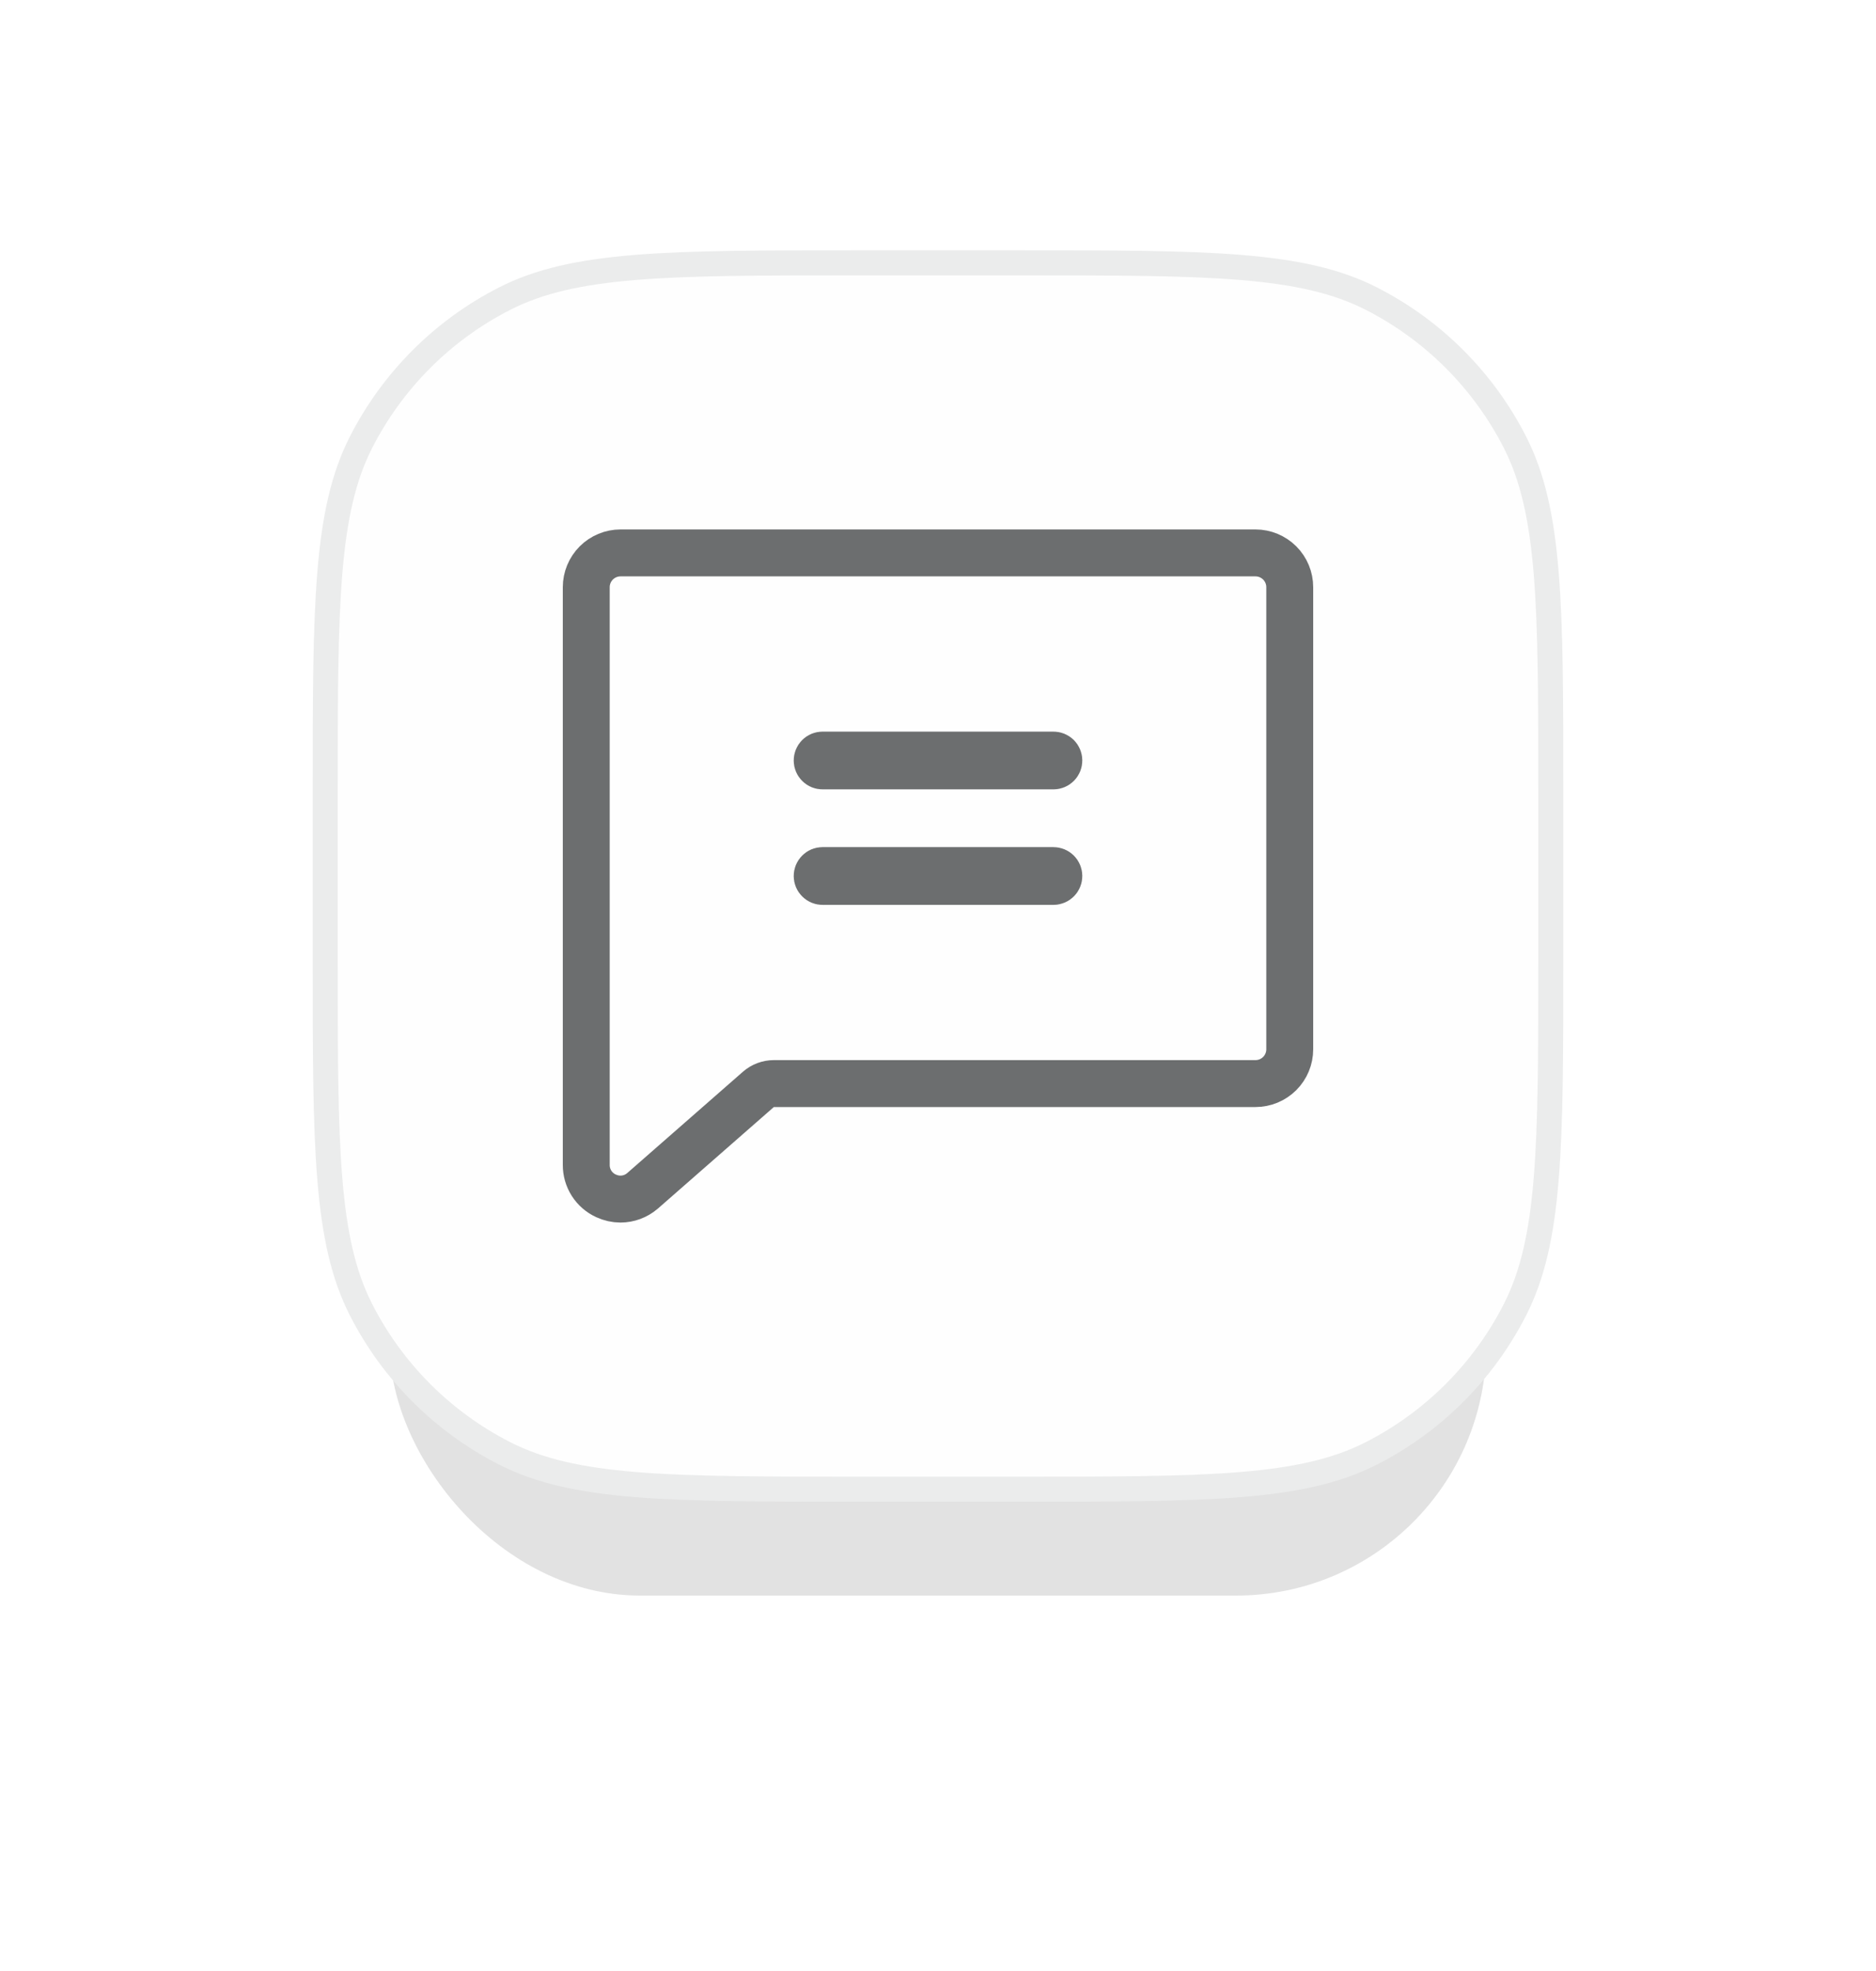 <svg width="60" height="63" viewBox="0 0 60 63" fill="none" xmlns="http://www.w3.org/2000/svg">
<g filter="url(#filter0_f_8919_26674)">
<rect x="12.465" y="12" width="35.07" height="39" rx="8" fill="#CECECE" fill-opacity="0.6"/>
</g>
<path d="M10.401 25.454C10.401 22.393 10.401 20.121 10.548 18.322C10.695 16.528 10.985 15.239 11.546 14.138C12.554 12.161 14.161 10.554 16.138 9.546C17.239 8.985 18.528 8.695 20.322 8.548C22.121 8.401 24.393 8.401 27.454 8.401H32.545C35.607 8.401 37.879 8.401 39.678 8.548C41.472 8.695 42.761 8.985 43.862 9.546C45.839 10.554 47.446 12.161 48.454 14.138C49.015 15.239 49.305 16.528 49.452 18.322C49.599 20.121 49.599 22.393 49.599 25.454V30.546C49.599 33.607 49.599 35.879 49.452 37.678C49.305 39.472 49.015 40.761 48.454 41.862C47.446 43.839 45.839 45.446 43.862 46.454C42.761 47.015 41.472 47.305 39.678 47.452C37.879 47.599 35.607 47.599 32.545 47.599H27.454C24.393 47.599 22.121 47.599 20.322 47.452C18.528 47.305 17.239 47.015 16.138 46.454C14.161 45.446 12.554 43.839 11.546 41.862C10.985 40.761 10.695 39.472 10.548 37.678C10.401 35.879 10.401 33.607 10.401 30.546V25.454Z" fill="#FEFEFE" stroke="#EBECEC" stroke-width="0.801"/>
<path d="M33.692 24.481H26.308C26.262 24.481 26.218 24.463 26.186 24.43C26.153 24.398 26.135 24.354 26.135 24.308C26.135 24.262 26.153 24.218 26.186 24.185C26.218 24.153 26.262 24.135 26.308 24.135H33.692C33.738 24.135 33.782 24.153 33.815 24.185C33.847 24.218 33.865 24.262 33.865 24.308C33.865 24.354 33.847 24.398 33.815 24.43C33.782 24.463 33.738 24.481 33.692 24.481ZM33.692 28.173H26.308C26.262 28.173 26.218 28.155 26.186 28.122C26.153 28.09 26.135 28.046 26.135 28C26.135 27.954 26.153 27.91 26.186 27.878C26.218 27.845 26.262 27.827 26.308 27.827H33.692C33.738 27.827 33.782 27.845 33.815 27.878C33.847 27.91 33.865 27.954 33.865 28C33.865 28.046 33.847 28.09 33.815 28.122C33.782 28.155 33.738 28.173 33.692 28.173Z" fill="#D9D9D9" stroke="#6C6E6F" stroke-width="1.5" stroke-linejoin="round"/>
<path d="M24.75 34.635C24.568 34.635 24.393 34.701 24.256 34.82L20.552 38.062C20.549 38.064 20.546 38.067 20.543 38.069C20.349 38.235 20.102 38.326 19.846 38.327C19.686 38.327 19.529 38.291 19.384 38.224L19.379 38.222C19.191 38.136 19.031 37.996 18.919 37.821C18.808 37.646 18.749 37.443 18.75 37.235V37.231V18.769C18.75 18.479 18.866 18.2 19.071 17.994C19.277 17.789 19.555 17.673 19.846 17.673H40.154C40.445 17.673 40.723 17.789 40.929 17.994C41.135 18.2 41.25 18.479 41.25 18.769V33.538C41.25 33.829 41.135 34.108 40.929 34.314C40.723 34.519 40.445 34.635 40.154 34.635H24.75Z" stroke="#6C6E6F" stroke-width="1.5" stroke-linejoin="round"/>
<defs>
<filter id="filter0_f_8919_26674" x="0.465" y="0" width="59.07" height="63" filterUnits="userSpaceOnUse" color-interpolation-filters="sRGB">
<feFlood flood-opacity="0" result="BackgroundImageFix"/>
<feBlend mode="normal" in="SourceGraphic" in2="BackgroundImageFix" result="shape"/>
<feGaussianBlur stdDeviation="6" result="effect1_foregroundBlur_8919_26674"/>
</filter>
</defs>
</svg>
